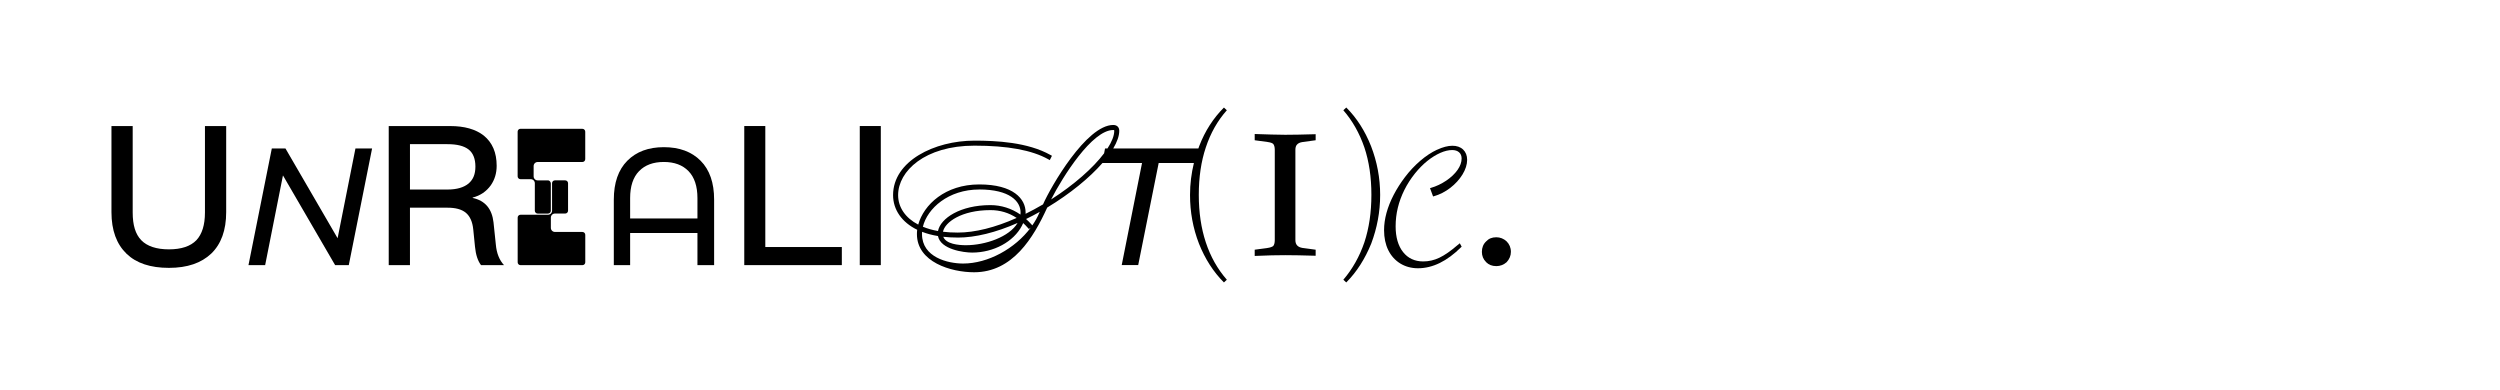 <?xml version="1.0" encoding="UTF-8"?><svg id="_圖層_3" xmlns="http://www.w3.org/2000/svg" viewBox="0 0 773.61 120.68"><path d="M63.42,65.77c0,3.86-.9,6.69-2.65,8.56-1.81,1.87-4.64,2.83-8.5,2.83s-6.75-.96-8.56-2.83-2.65-4.7-2.65-8.56v-26.76h-6.57v26.64c0,5.61,1.57,9.89,4.7,12.9,3.01,2.89,7.35,4.34,13.08,4.34s10.01-1.51,13.08-4.4c3.07-2.95,4.64-7.23,4.64-12.84v-26.64h-6.57v26.76Z"/><polygon points="104.47 73.72 88.34 45.95 84.11 45.95 76.89 82.04 82.05 82.04 87.56 54.28 103.7 82.04 107.93 82.04 115.14 45.95 109.99 45.95 104.47 73.72"/><path d="M152.72,68.84c-.48-4.22-2.59-6.75-6.45-7.59v-.12c2.35-.6,4.22-1.87,5.61-3.8,1.21-1.75,1.81-3.74,1.81-6.03,0-4.1-1.33-7.17-3.98-9.34-2.53-1.99-6.03-2.95-10.37-2.95h-19.05v43.04h6.57v-17.78h11.63c2.47,0,4.34,.48,5.67,1.57,1.27,1.08,2.05,2.77,2.29,5.18l.54,5.36c.24,2.41,.84,4.34,1.87,5.67h7.11c-1.45-1.57-2.29-3.68-2.53-6.33l-.72-6.87Zm-14.23-10.19h-11.63v-14.04h11.57c3.01,0,5.18,.54,6.63,1.69,1.33,1.08,2.05,2.83,2.05,5.24s-.72,4.04-2.11,5.24c-1.45,1.21-3.62,1.87-6.51,1.87Z"/><path d="M180.22,39.85h-19.16c-.48,0-.88,.39-.88,.88v13.84c0,.48,.39,.88,.88,.88h3.19c.69,0,1.25,.56,1.25,1.25v8.51c0,.48,.39,.88,.88,.88h3.19c.48,0,.88-.39,.88-.88v-8.51c-.04-.34-.33-.88-.88-.88h-3.19c-.69,0-1.25-.56-1.25-1.25v-3.19c0-.69,.56-1.25,1.25-1.25h13.84c.48,0,.88-.39,.88-.88v-8.51c0-.48-.39-.88-.88-.88Z"/><path d="M180.22,71.77h-8.51c-.69,0-1.25-.56-1.25-1.25v-3.19c0-.69,.56-1.25,1.25-1.25h3.19c.48,0,.88-.39,.88-.88v-8.51c0-.48-.39-.88-.88-.88h-3.19c-.48,0-.88,.39-.88,.88v8.51c0,.69-.56,1.25-1.25,1.25h-8.51c-.48,0-.88,.39-.88,.88v13.84c0,.48,.39,.88,.88,.88h19.16c.48,0,.88-.39,.88-.88v-8.51c0-.48-.39-.88-.88-.88Z"/><path d="M205.41,45.54c-4.74,0-8.51,1.4-11.29,4.2-2.78,2.8-4.18,6.81-4.18,12.04v20.26h5.05v-9.95h20.83v9.95h5.16v-20.26c0-5.22-1.39-9.24-4.18-12.04-2.78-2.8-6.58-4.2-11.39-4.2Zm10.41,22.06h-20.83v-6.29c0-3.68,.92-6.46,2.76-8.35,1.84-1.89,4.39-2.84,7.66-2.84s5.82,.95,7.65,2.84,2.76,4.67,2.76,8.35v6.29Z"/><polygon points="236.82 39 230.31 39 230.31 82.04 260.5 82.04 260.5 76.44 236.82 76.44 236.82 39"/><rect x="266.05" y="39" width="6.51" height="43.04"/><path d="M379.64,34.12l-.9-.84c-3.26,3.26-5.85,7.23-7.65,11.93-.1,.24-.16,.5-.26,.74h-26.35c1.2-2.03,1.87-3.89,1.87-5.47,0-1.12-.71-1.81-1.86-1.81-8.33,0-19.34,19.13-21.72,24.55v.02c-1.9,1.11-3.68,2.07-5.41,2.92,0-.14,.01-.28,.01-.42,0-4.19-3.77-8.67-14.34-8.67s-17.18,6.29-18.89,12.43c-3.96-2.06-6.22-5.35-6.22-9.12,0-7.42,8.27-15.31,23.61-15.31,10.3,0,17.77,1.38,22.85,4.21l.47,.27,.67-1.34-.43-.24c-7.1-3.99-16.85-4.45-23.56-4.45-12.37,0-25.17,6.31-25.17,16.86,0,4.52,2.71,8.41,7.46,10.72-.06,.48-.08,.93-.08,1.34,0,8.67,10.58,11.81,17.69,11.81,11.93,0,18.36-10.67,22.63-20.03,7.1-4.28,13.11-9.22,17.1-13.79h12.24l-6.29,31.6h5.1l6.34-31.6h10.9c-.78,3.2-1.2,6.48-1.2,9.9,0,5.24,.9,10.25,2.77,15.07,1.87,4.7,4.46,8.74,7.72,12l.9-.84c-2.89-3.31-5.06-7.17-6.51-11.57-1.45-4.4-2.17-9.28-2.17-14.71s.72-10.31,2.17-14.65c1.45-4.4,3.62-8.26,6.51-11.51Zm-37.69,11.83l-.29,1.49c-3.4,4.53-9.32,9.76-16.4,14.28,3.62-7.08,12.69-21.49,19.23-21.49,.31,0,.31,.1,.31,.25,0,1.53-.76,3.41-2.1,5.47h-.75Zm-38.92,12.68c9.43,0,12.78,3.67,12.78,7.11,0,.23-.01,.45-.04,.66-2.77-1.92-5.97-2.93-9.29-2.93-9.29,0-15.45,4.06-16.22,8.02-1.69-.29-3.26-.74-4.68-1.33,1.39-5.66,7.85-11.52,17.45-11.52Zm14.48,9.14c1.39-.67,2.81-1.41,4.23-2.21l-.16,.38c-.57,1.31-1.29,2.59-2.13,3.8l-.21-.23c-.62-.69-1.18-1.25-1.73-1.74Zm-21.13,4.2c-1.71,0-3.21-.09-4.58-.26,.59-2.95,5.72-6.69,14.69-6.69,2.97,0,5.7,.81,8.11,2.42-6.63,2.96-12.92,4.53-18.22,4.53Zm0,1.55c5.4,0,11.77-1.56,18.51-4.53-2.52,4.29-9.92,6.89-15.99,6.89-2.34,0-6.16-.36-7.01-2.61,1.37,.16,2.84,.24,4.48,.24Zm-11.06-1.79c1.48,.58,3.13,1.02,4.93,1.31,.79,4.16,8.01,5.12,10.57,5.12,6.65,0,12.85-3.35,15.42-8.33,.13-.26,.26-.52,.38-.8,.47,.42,.94,.91,1.45,1.48l.32,.35,.56-.42c-4.85,6.49-13.2,11.11-20.91,11.11-4.73,0-12.73-1.92-12.73-9.12,0-.25,0-.48,.02-.7Z"/><path d="M416.59,33.28l-.9,.84c2.83,3.26,5,7.11,6.51,11.51,1.45,4.34,2.17,9.22,2.17,14.65s-.72,10.31-2.17,14.71c-1.51,4.4-3.68,8.26-6.51,11.57l.9,.84c3.25-3.25,5.79-7.29,7.72-12,1.81-4.82,2.77-9.82,2.77-15.07s-.96-10.31-2.83-15.13c-1.87-4.7-4.4-8.68-7.65-11.93Z"/><path d="M388.26,41.47v1.93l3.98,.54c.84,.12,1.45,.3,1.75,.6,.3,.36,.48,.96,.48,1.81v27.97c0,.84-.18,1.45-.48,1.81-.3,.24-.9,.48-1.75,.6l-3.98,.54v1.93c3.86-.18,6.99-.24,9.46-.24,2.29,0,5.42,.06,9.4,.18v-1.87l-4.04-.54c-1.51-.24-2.23-1.03-2.23-2.41v-27.97c0-.6,.12-1.15,.42-1.51,.36-.48,.96-.78,1.87-.9l3.98-.54v-1.87c-3.98,.12-7.11,.18-9.4,.18-2.53,0-5.67-.12-9.46-.24Z"/><path d="M444.7,46.32c-1.74,.81-3.5,1.97-5.22,3.45-1.72,1.48-3.31,3.17-4.72,5.04-1.34,1.76-2.51,3.6-3.49,5.48-.98,1.88-1.73,3.77-2.23,5.6-.5,1.84-.75,3.63-.75,5.33,0,2.35,.44,4.43,1.3,6.18,.87,1.76,2.12,3.15,3.71,4.13,1.6,.98,3.44,1.48,5.49,1.48,2.26,0,4.53-.55,6.75-1.64,2.21-1.08,4.43-2.73,6.62-4.9l.14-.14-.57-1.05-.69,.56c-2.11,1.82-4,3.14-5.63,3.91-1.61,.77-3.29,1.15-5,1.15-2.63,0-4.72-.98-6.24-2.9-1.53-1.94-2.3-4.62-2.3-7.96,0-1.98,.23-3.92,.68-5.76,.45-1.85,1.12-3.68,2.01-5.47,.88-1.78,2-3.52,3.31-5.16,1.21-1.49,2.49-2.79,3.81-3.85,1.32-1.06,2.67-1.89,4.01-2.49,1.33-.59,2.57-.88,3.68-.88,.9,0,1.62,.24,2.14,.7,.52,.47,.78,1.09,.78,1.92,0,1.15-.42,2.33-1.25,3.52-.85,1.21-2.03,2.33-3.51,3.33-1.49,1-3.08,1.76-4.75,2.24l-.27,.08,.95,2.57,.23-.06c1.8-.5,3.5-1.37,5.08-2.58,1.57-1.21,2.84-2.61,3.79-4.15,.95-1.56,1.44-3.08,1.44-4.53,0-1.33-.42-2.4-1.24-3.19-1.67-1.59-4.59-1.56-8.04,.05Z"/><path d="M466.21,74.69c-.9-.84-1.99-1.27-3.19-1.27-1.33,0-2.35,.42-3.13,1.27-.9,.84-1.33,1.93-1.33,3.26,0,1.21,.42,2.29,1.33,3.19,.78,.78,1.81,1.21,3.13,1.21,1.21,0,2.29-.42,3.19-1.21,.84-.9,1.33-1.99,1.33-3.19,0-1.33-.48-2.41-1.33-3.26Z"/></svg>